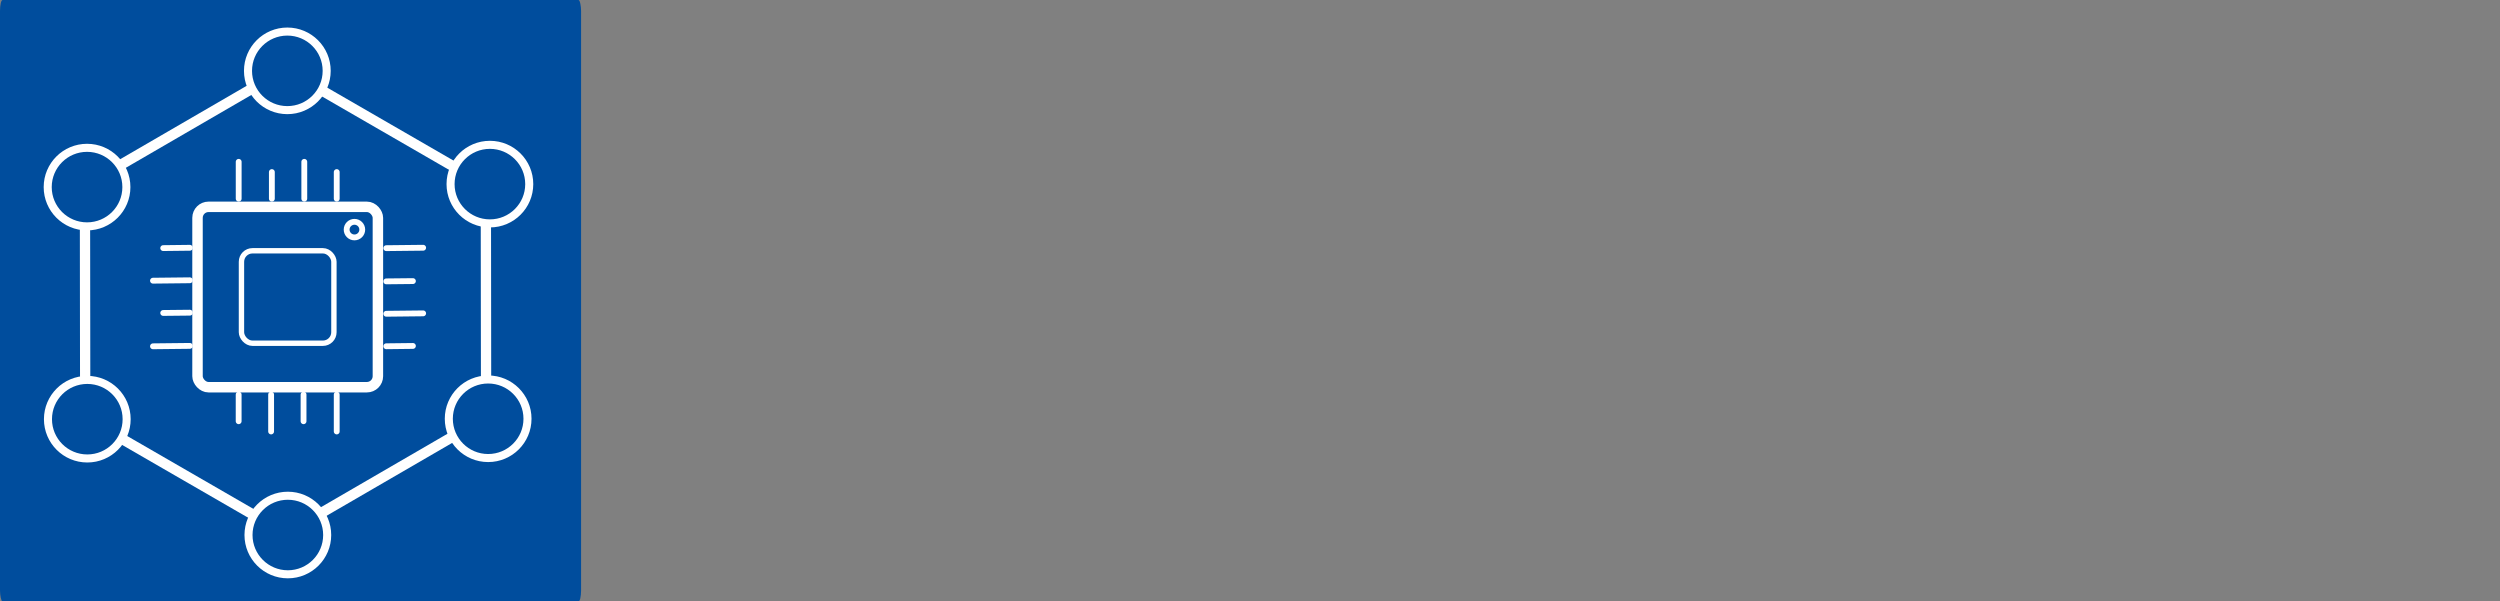 <?xml version="1.0" encoding="UTF-8" standalone="no"?>
<!-- Created with Inkscape (http://www.inkscape.org/) -->

<svg
   width="113.322mm"
   height="27.261mm"
   viewBox="0 0 113.322 27.261"
   version="1.1"
   id="svg2282"
   sodipodi:docname="adslogo.svg"
   inkscape:version="1.2.1 (9c6d41e, 2022-07-14)"
   xmlns:inkscape="http://www.inkscape.org/namespaces/inkscape"
   xmlns:sodipodi="http://sodipodi.sourceforge.net/DTD/sodipodi-0.dtd"
   xmlns="http://www.w3.org/2000/svg"
   xmlns:svg="http://www.w3.org/2000/svg">
  <rect x="0" y="0" width="113.322" height="27.261" fill="#808080" stroke="none"/>
  <sodipodi:namedview
     id="namedview2284"
     pagecolor="#ffffff"
     bordercolor="#000000"
     borderopacity="0.25"
     inkscape:showpageshadow="2"
     inkscape:pageopacity="0.0"
     inkscape:pagecheckerboard="0"
     inkscape:deskcolor="#d1d1d1"
     inkscape:document-units="mm"
     showgrid="false"
     inkscape:zoom="2.2904715"
     inkscape:cx="193.19166"
     inkscape:cy="54.35562"
     inkscape:window-width="1536"
     inkscape:window-height="631"
     inkscape:window-x="0"
     inkscape:window-y="38"
     inkscape:window-maximized="0"
     inkscape:current-layer="layer1" />
  <defs
     id="defs2279">
    <clipPath
       id="clipath_lpe_path-effect4236"
       clipPathUnits="userSpaceOnUse">
      <g
         style="display:none;stroke-width:1"
         clip-path="url(#clipPath1875)"
         id="g4252">
        <g
           style="stroke-width:1"
           id="g4250"
           inkscape:label="Clip">
          <circle
             id="circle4238"
             style="display:block;fill:none;fill-opacity:1;fill-rule:evenodd;stroke:#ff0000;stroke-width:0.365;stroke-linecap:round;stroke-miterlimit:4;stroke-dasharray:none;stroke-opacity:1;stop-color:#000000"
             r="1.067"
             cy="521.007"
             cx="-176.527"
             d="m -175.459,521.007 a 1.067,1.067 0 0 1 -1.067,1.067 1.067,1.067 0 0 1 -1.067,-1.067 1.067,1.067 0 0 1 1.067,-1.067 1.067,1.067 0 0 1 1.067,1.067 z" />
          <circle
             style="fill:none;fill-opacity:1;fill-rule:evenodd;stroke:#ff0000;stroke-width:0.365;stroke-linecap:round;stroke-miterlimit:4;stroke-dasharray:none;stroke-opacity:1;stop-color:#000000"
             id="circle4240"
             r="1.067"
             cy="521.054"
             cx="-170.15"
             d="m -169.083,521.054 a 1.067,1.067 0 0 1 -1.067,1.067 1.067,1.067 0 0 1 -1.067,-1.067 1.067,1.067 0 0 1 1.067,-1.067 1.067,1.067 0 0 1 1.067,1.067 z" />
          <circle
             id="circle4242"
             style="fill:none;fill-opacity:1;fill-rule:evenodd;stroke:#ff0000;stroke-width:0.365;stroke-linecap:round;stroke-miterlimit:4;stroke-dasharray:none;stroke-opacity:1;stop-color:#000000"
             r="1.067"
             cy="526.49"
             cx="-166.991"
             d="m -165.924,526.49 a 1.067,1.067 0 0 1 -1.067,1.067 1.067,1.067 0 0 1 -1.067,-1.067 1.067,1.067 0 0 1 1.067,-1.067 1.067,1.067 0 0 1 1.067,1.067 z" />
          <circle
             style="fill:none;fill-opacity:1;fill-rule:evenodd;stroke:#ff0000;stroke-width:0.365;stroke-linecap:round;stroke-miterlimit:4;stroke-dasharray:none;stroke-opacity:1;stop-color:#000000"
             id="circle4244"
             r="1.067"
             cy="531.932"
             cx="-170.139"
             d="m -169.071,531.932 a 1.067,1.067 0 0 1 -1.067,1.067 1.067,1.067 0 0 1 -1.067,-1.067 1.067,1.067 0 0 1 1.067,-1.067 1.067,1.067 0 0 1 1.067,1.067 z" />
          <circle
             id="circle4246"
             style="fill:none;fill-opacity:1;fill-rule:evenodd;stroke:#ff0000;stroke-width:0.365;stroke-linecap:round;stroke-miterlimit:4;stroke-dasharray:none;stroke-opacity:1;stop-color:#000000"
             r="1.067"
             cy="531.938"
             cx="-176.446"
             d="m -175.378,531.938 a 1.067,1.067 0 0 1 -1.067,1.067 1.067,1.067 0 0 1 -1.067,-1.067 1.067,1.067 0 0 1 1.067,-1.067 1.067,1.067 0 0 1 1.067,1.067 z" />
          <circle
             style="fill:none;fill-opacity:1;fill-rule:evenodd;stroke:#ff0000;stroke-width:0.365;stroke-linecap:round;stroke-miterlimit:4;stroke-dasharray:none;stroke-opacity:1;stop-color:#000000"
             id="circle4248"
             cx="-179.605"
             cy="526.503"
             r="1.067"
             d="m -178.538,526.503 a 1.067,1.067 0 0 1 -1.067,1.067 1.067,1.067 0 0 1 -1.067,-1.067 1.067,1.067 0 0 1 1.067,-1.067 1.067,1.067 0 0 1 1.067,1.067 z" />
        </g>
      </g>
      <path
         d="m -184.766,515.915 h 22.936 v 21.163 h -22.936 z m 9.307,5.092 a 1.067,1.067 0 0 0 -1.067,-1.067 1.067,1.067 0 0 0 -1.067,1.067 1.067,1.067 0 0 0 1.067,1.067 1.067,1.067 0 0 0 1.067,-1.067 z m 6.376,0.048 a 1.067,1.067 0 0 0 -1.067,-1.067 1.067,1.067 0 0 0 -1.067,1.067 1.067,1.067 0 0 0 1.067,1.067 1.067,1.067 0 0 0 1.067,-1.067 z m 3.159,5.435 a 1.067,1.067 0 0 0 -1.067,-1.067 1.067,1.067 0 0 0 -1.067,1.067 1.067,1.067 0 0 0 1.067,1.067 1.067,1.067 0 0 0 1.067,-1.067 z m -3.148,5.442 a 1.067,1.067 0 0 0 -1.067,-1.067 1.067,1.067 0 0 0 -1.067,1.067 1.067,1.067 0 0 0 1.067,1.067 1.067,1.067 0 0 0 1.067,-1.067 z m -6.307,0.007 a 1.067,1.067 0 0 0 -1.067,-1.067 1.067,1.067 0 0 0 -1.067,1.067 1.067,1.067 0 0 0 1.067,1.067 1.067,1.067 0 0 0 1.067,-1.067 z m -3.159,-5.435 a 1.067,1.067 0 0 0 -1.067,-1.067 1.067,1.067 0 0 0 -1.067,1.067 1.067,1.067 0 0 0 1.067,1.067 1.067,1.067 0 0 0 1.067,-1.067 z"
         class="powerclip"
         style="stroke-width:1"
         id="lpe_path-effect4236" />
    </clipPath>
    <inkscape:path-effect
       effect="powerclip"
       id="path-effect4236"
       is_visible="true"
       lpeversion="1"
       inverse="true"
       flatten="false"
       hide_clip="false"
       message="Use fill-rule evenodd on &lt;b&gt;fill and stroke&lt;/b&gt; dialog if no flatten result after convert clip to paths." />
    <rect
       x="91.875"
       y="283.34"
       width="18.923"
       height="3.758"
       id="rect849-0-0-9-9-1-8-3-6-9-2-1-7" />
    <rect
       x="4.185"
       y="476.108"
       width="113.015"
       height="35.152"
       id="rect1154-0-8-9-7-3-8-8-8-92" />
  </defs>
  <g
     inkscape:label="Layer 1"
     inkscape:groupmode="layer"
     id="layer1"
     transform="translate(-0.114,-0.282)">
    <rect
       ry="0.5"
       rx="0.116"
       y="0.282"
       x="0.114"
       height="27.261"
       width="26.34"
       id="rect3876-9"
       style="fill:#004d9d;fill-opacity:1;fill-rule:evenodd;stroke:none;stroke-width:0.128;stroke-linecap:round;stroke-miterlimit:4;stroke-dasharray:none;stroke-opacity:1;stop-color:#000000"
       inkscape:export-xdpi="600"
       inkscape:export-ydpi="600"
       inkscape:export-filename="hexonly.svg" />
    <g
       inkscape:export-ydpi="600"
       inkscape:export-xdpi="600"
       style="stroke:#ffffff;stroke-width:1.012"
       transform="matrix(0.988,0,0,0.988,-225.724,-1114.196)"
       id="g3664-7-2-1">
      <g
         id="g3411-1-2-3-6"
         transform="matrix(1.432,0,0,1.432,-93.467,-289.198)"
         style="stroke:#ffffff;stroke-width:0.707"
         inkscape:export-xdpi="600"
         inkscape:export-ydpi="600">
        <rect
           style="fill:none;fill-rule:evenodd;stroke:#ffffff;stroke-width:0.335;stroke-linecap:round;stop-color:#000000"
           id="rect3187-6-8-1-2"
           width="5.779"
           height="5.779"
           x="231.222"
           y="996.3"
           rx="0.353"
           ry="0.353" />
        <rect
           ry="0.353"
           rx="0.353"
           y="997.708"
           x="232.63"
           height="2.962"
           width="2.962"
           id="rect3187-7-3-7-2-3"
           style="fill:none;fill-rule:evenodd;stroke:#ffffff;stroke-width:0.172;stroke-linecap:round;stop-color:#000000" />
        <g
           id="g3380-4-7-8-0"
           transform="translate(0.011)"
           style="stroke:#ffffff;stroke-width:0.707">
          <path
             id="path3204-1-2-1-8"
             d="m 232.53,996.039 c 0,-1.181 0,-1.181 0,-1.181"
             style="fill:none;stroke:#ffffff;stroke-width:0.187;stroke-linecap:round;stroke-linejoin:miter;stroke-miterlimit:4;stroke-dasharray:none;stroke-opacity:1" />
          <path
             style="fill:none;stroke:#ffffff;stroke-width:0.187;stroke-linecap:round;stroke-linejoin:miter;stroke-miterlimit:4;stroke-dasharray:none;stroke-opacity:1"
             d="m 234.632,996.039 c 0,-1.181 0,-1.181 0,-1.181"
             id="path3204-5-88-8-4-0" />
          <path
             id="path3204-5-7-1-2-8-6"
             d="m 233.593,996.039 c 0,-0.853 0,-0.853 0,-0.853"
             style="fill:none;stroke:#ffffff;stroke-width:0.187;stroke-linecap:round;stroke-linejoin:miter;stroke-miterlimit:4;stroke-dasharray:none;stroke-opacity:1" />
          <path
             style="fill:none;stroke:#ffffff;stroke-width:0.187;stroke-linecap:round;stroke-linejoin:miter;stroke-miterlimit:4;stroke-dasharray:none;stroke-opacity:1"
             d="m 235.671,996.039 c 0,-0.853 0,-0.853 0,-0.853"
             id="path3204-5-7-9-4-8-5-7" />
        </g>
        <g
           id="g3368-9-3-2-3"
           transform="translate(0,0.033)"
           style="stroke:#ffffff;stroke-width:0.707">
          <path
             style="fill:none;stroke:#ffffff;stroke-width:0.187;stroke-linecap:round;stroke-linejoin:miter;stroke-miterlimit:4;stroke-dasharray:none;stroke-opacity:1"
             d="m 237.27,997.591 c 1.181,-0.013 1.181,-0.013 1.181,-0.013"
             id="path3204-2-4-9-1-5" />
          <path
             id="path3204-5-5-3-3-6-0"
             d="m 237.27,999.693 c 1.181,-0.013 1.181,-0.013 1.181,-0.013"
             style="fill:none;stroke:#ffffff;stroke-width:0.187;stroke-linecap:round;stroke-linejoin:miter;stroke-miterlimit:4;stroke-dasharray:none;stroke-opacity:1" />
          <path
             style="fill:none;stroke:#ffffff;stroke-width:0.187;stroke-linecap:round;stroke-linejoin:miter;stroke-miterlimit:4;stroke-dasharray:none;stroke-opacity:1"
             d="m 237.27,998.655 c 0.853,-0.009 0.853,-0.009 0.853,-0.009"
             id="path3204-5-7-3-5-0-2-1" />
          <path
             id="path3204-5-7-9-8-3-0-0-9"
             d="m 237.27,1000.734 c 0.853,-0.01 0.853,-0.01 0.853,-0.01"
             style="fill:none;stroke:#ffffff;stroke-width:0.187;stroke-linecap:round;stroke-linejoin:miter;stroke-miterlimit:4;stroke-dasharray:none;stroke-opacity:1" />
        </g>
        <g
           id="g3374-1-2-5-2"
           transform="translate(0,0.003)"
           style="stroke:#ffffff;stroke-width:0.707">
          <path
             id="path3204-2-9-4-9-1-4"
             d="m 230.976,1000.752 c -1.181,0.013 -1.181,0.013 -1.181,0.013"
             style="fill:none;stroke:#ffffff;stroke-width:0.187;stroke-linecap:round;stroke-linejoin:miter;stroke-miterlimit:4;stroke-dasharray:none;stroke-opacity:1" />
          <path
             style="fill:none;stroke:#ffffff;stroke-width:0.187;stroke-linecap:round;stroke-linejoin:miter;stroke-miterlimit:4;stroke-dasharray:none;stroke-opacity:1"
             d="m 230.976,998.65 c -1.181,0.013 -1.181,0.013 -1.181,0.013"
             id="path3204-5-5-5-6-4-7-2" />
          <path
             id="path3204-5-7-3-0-7-3-8-9"
             d="m 230.976,999.688 c -0.853,0.009 -0.853,0.009 -0.853,0.009"
             style="fill:none;stroke:#ffffff;stroke-width:0.187;stroke-linecap:round;stroke-linejoin:miter;stroke-miterlimit:4;stroke-dasharray:none;stroke-opacity:1" />
          <path
             style="fill:none;stroke:#ffffff;stroke-width:0.187;stroke-linecap:round;stroke-linejoin:miter;stroke-miterlimit:4;stroke-dasharray:none;stroke-opacity:1"
             d="m 230.976,997.609 c -0.853,0.01 -0.853,0.01 -0.853,0.01"
             id="path3204-5-7-9-8-4-8-2-0-3" />
        </g>
        <g
           id="g3386-4-5-0-6"
           transform="translate(-0.001,-0.1)"
           style="stroke:#ffffff;stroke-width:0.707">
          <path
             style="fill:none;stroke:#ffffff;stroke-width:0.187;stroke-linecap:round;stroke-linejoin:miter;stroke-miterlimit:4;stroke-dasharray:none;stroke-opacity:1"
             d="m 235.683,1002.416 c 0,1.181 0,1.181 0,1.181"
             id="path3204-8-7-1-4-5" />
          <path
             id="path3204-5-8-4-6-7-6"
             d="m 233.581,1002.416 c 0,1.181 0,1.181 0,1.181"
             style="fill:none;stroke:#ffffff;stroke-width:0.187;stroke-linecap:round;stroke-linejoin:miter;stroke-miterlimit:4;stroke-dasharray:none;stroke-opacity:1" />
          <path
             style="fill:none;stroke:#ffffff;stroke-width:0.187;stroke-linecap:round;stroke-linejoin:miter;stroke-miterlimit:4;stroke-dasharray:none;stroke-opacity:1"
             d="m 234.62,1002.416 c 0,0.853 0,0.853 0,0.853"
             id="path3204-5-7-96-8-4-3-2" />
          <path
             id="path3204-5-7-9-87-2-3-4-1"
             d="m 232.541,1002.416 c 0,0.853 0,0.853 0,0.853"
             style="fill:none;stroke:#ffffff;stroke-width:0.187;stroke-linecap:round;stroke-linejoin:miter;stroke-miterlimit:4;stroke-dasharray:none;stroke-opacity:1" />
        </g>
        <circle
           style="fill:#004d9d;fill-opacity:1;fill-rule:evenodd;stroke:#ffffff;stroke-width:0.187;stroke-linecap:round;stroke-miterlimit:4;stroke-dasharray:none;stroke-opacity:1;stop-color:#000000"
           id="path3347-0-6-3-5"
           cx="236.25"
           cy="997.03"
           r="0.25" />
      </g>
      <g
         style="stroke:#ffffff;stroke-width:1.137;stroke-opacity:1"
         transform="matrix(0,0.89,-0.89,0,779.655,1255.27)"
         id="g2172-3-23-6-5-9-0-8-8"
         inkscape:export-xdpi="600"
         inkscape:export-ydpi="600">
        <ellipse
           ry="2.028"
           rx="2.025"
           cy="593.93"
           cx="-133.493"
           id="path1350-1-1-2-5-3-7-7-9"
           style="fill:none;fill-opacity:1;fill-rule:evenodd;stroke:#ffffff;stroke-width:0.415;stroke-linecap:round;stroke-miterlimit:4;stroke-dasharray:none;stroke-opacity:1;stop-color:#000000" />
        <ellipse
           ry="2.028"
           rx="2.025"
           style="fill:none;fill-opacity:1;fill-rule:evenodd;stroke:#ffffff;stroke-width:0.415;stroke-linecap:round;stroke-miterlimit:4;stroke-dasharray:none;stroke-opacity:1;stop-color:#000000"
           id="path1350-8-6-7-2-7-7-1-4-2"
           cx="-121.397"
           cy="594.02" />
        <ellipse
           ry="2.028"
           rx="2.025"
           cy="604.346"
           cx="-115.404"
           id="path1350-8-3-28-1-7-7-4-6-6-3"
           style="fill:none;fill-opacity:1;fill-rule:evenodd;stroke:#ffffff;stroke-width:0.415;stroke-linecap:round;stroke-miterlimit:4;stroke-dasharray:none;stroke-opacity:1;stop-color:#000000" />
        <ellipse
           ry="2.028"
           rx="2.025"
           style="fill:none;fill-opacity:1;fill-rule:evenodd;stroke:#ffffff;stroke-width:0.415;stroke-linecap:round;stroke-miterlimit:4;stroke-dasharray:none;stroke-opacity:1;stop-color:#000000"
           id="path1350-8-3-7-41-2-7-8-6-4-4-8"
           cx="-121.375"
           cy="614.684" />
        <ellipse
           ry="2.028"
           rx="2.025"
           cy="614.697"
           cx="-133.339"
           id="path1350-8-3-7-6-7-3-7-9-3-9-1-6"
           style="fill:none;fill-opacity:1;fill-rule:evenodd;stroke:#ffffff;stroke-width:0.415;stroke-linecap:round;stroke-miterlimit:4;stroke-dasharray:none;stroke-opacity:1;stop-color:#000000" />
        <ellipse
           ry="2.028"
           rx="2.025"
           style="fill:none;fill-opacity:1;fill-rule:evenodd;stroke:#ffffff;stroke-width:0.415;stroke-linecap:round;stroke-miterlimit:4;stroke-dasharray:none;stroke-opacity:1;stop-color:#000000"
           id="path1350-8-3-7-6-3-0-3-5-5-9-4-5-3"
           cx="-139.332"
           cy="604.372" />
        <path
           inkscape:path-effect="#path-effect4236"
           inkscape:original-d="m -176.44558,531.93846 -3.15945,-5.43513 3.14754,-5.44198 6.307,-0.007 3.15945,5.43513 -3.14754,5.44199 z"
           transform="matrix(1.897,0,0,1.9,201.301,-395.877)"
           d="m -176.446,531.938 -3.159,-5.435 3.148,-5.442 6.307,-0.007 3.159,5.435 -3.148,5.442 z"
           style="fill:none;fill-opacity:1;fill-rule:evenodd;stroke:#ffffff;stroke-width:0.279;stroke-linecap:round;stroke-opacity:1;stop-color:#000000"
           id="path1333-0-39-0-6-29-6-1-8-8-3-7"
           clip-path="url(#clipath_lpe_path-effect4236)" />
      </g>
    </g>
  </g>
</svg>
